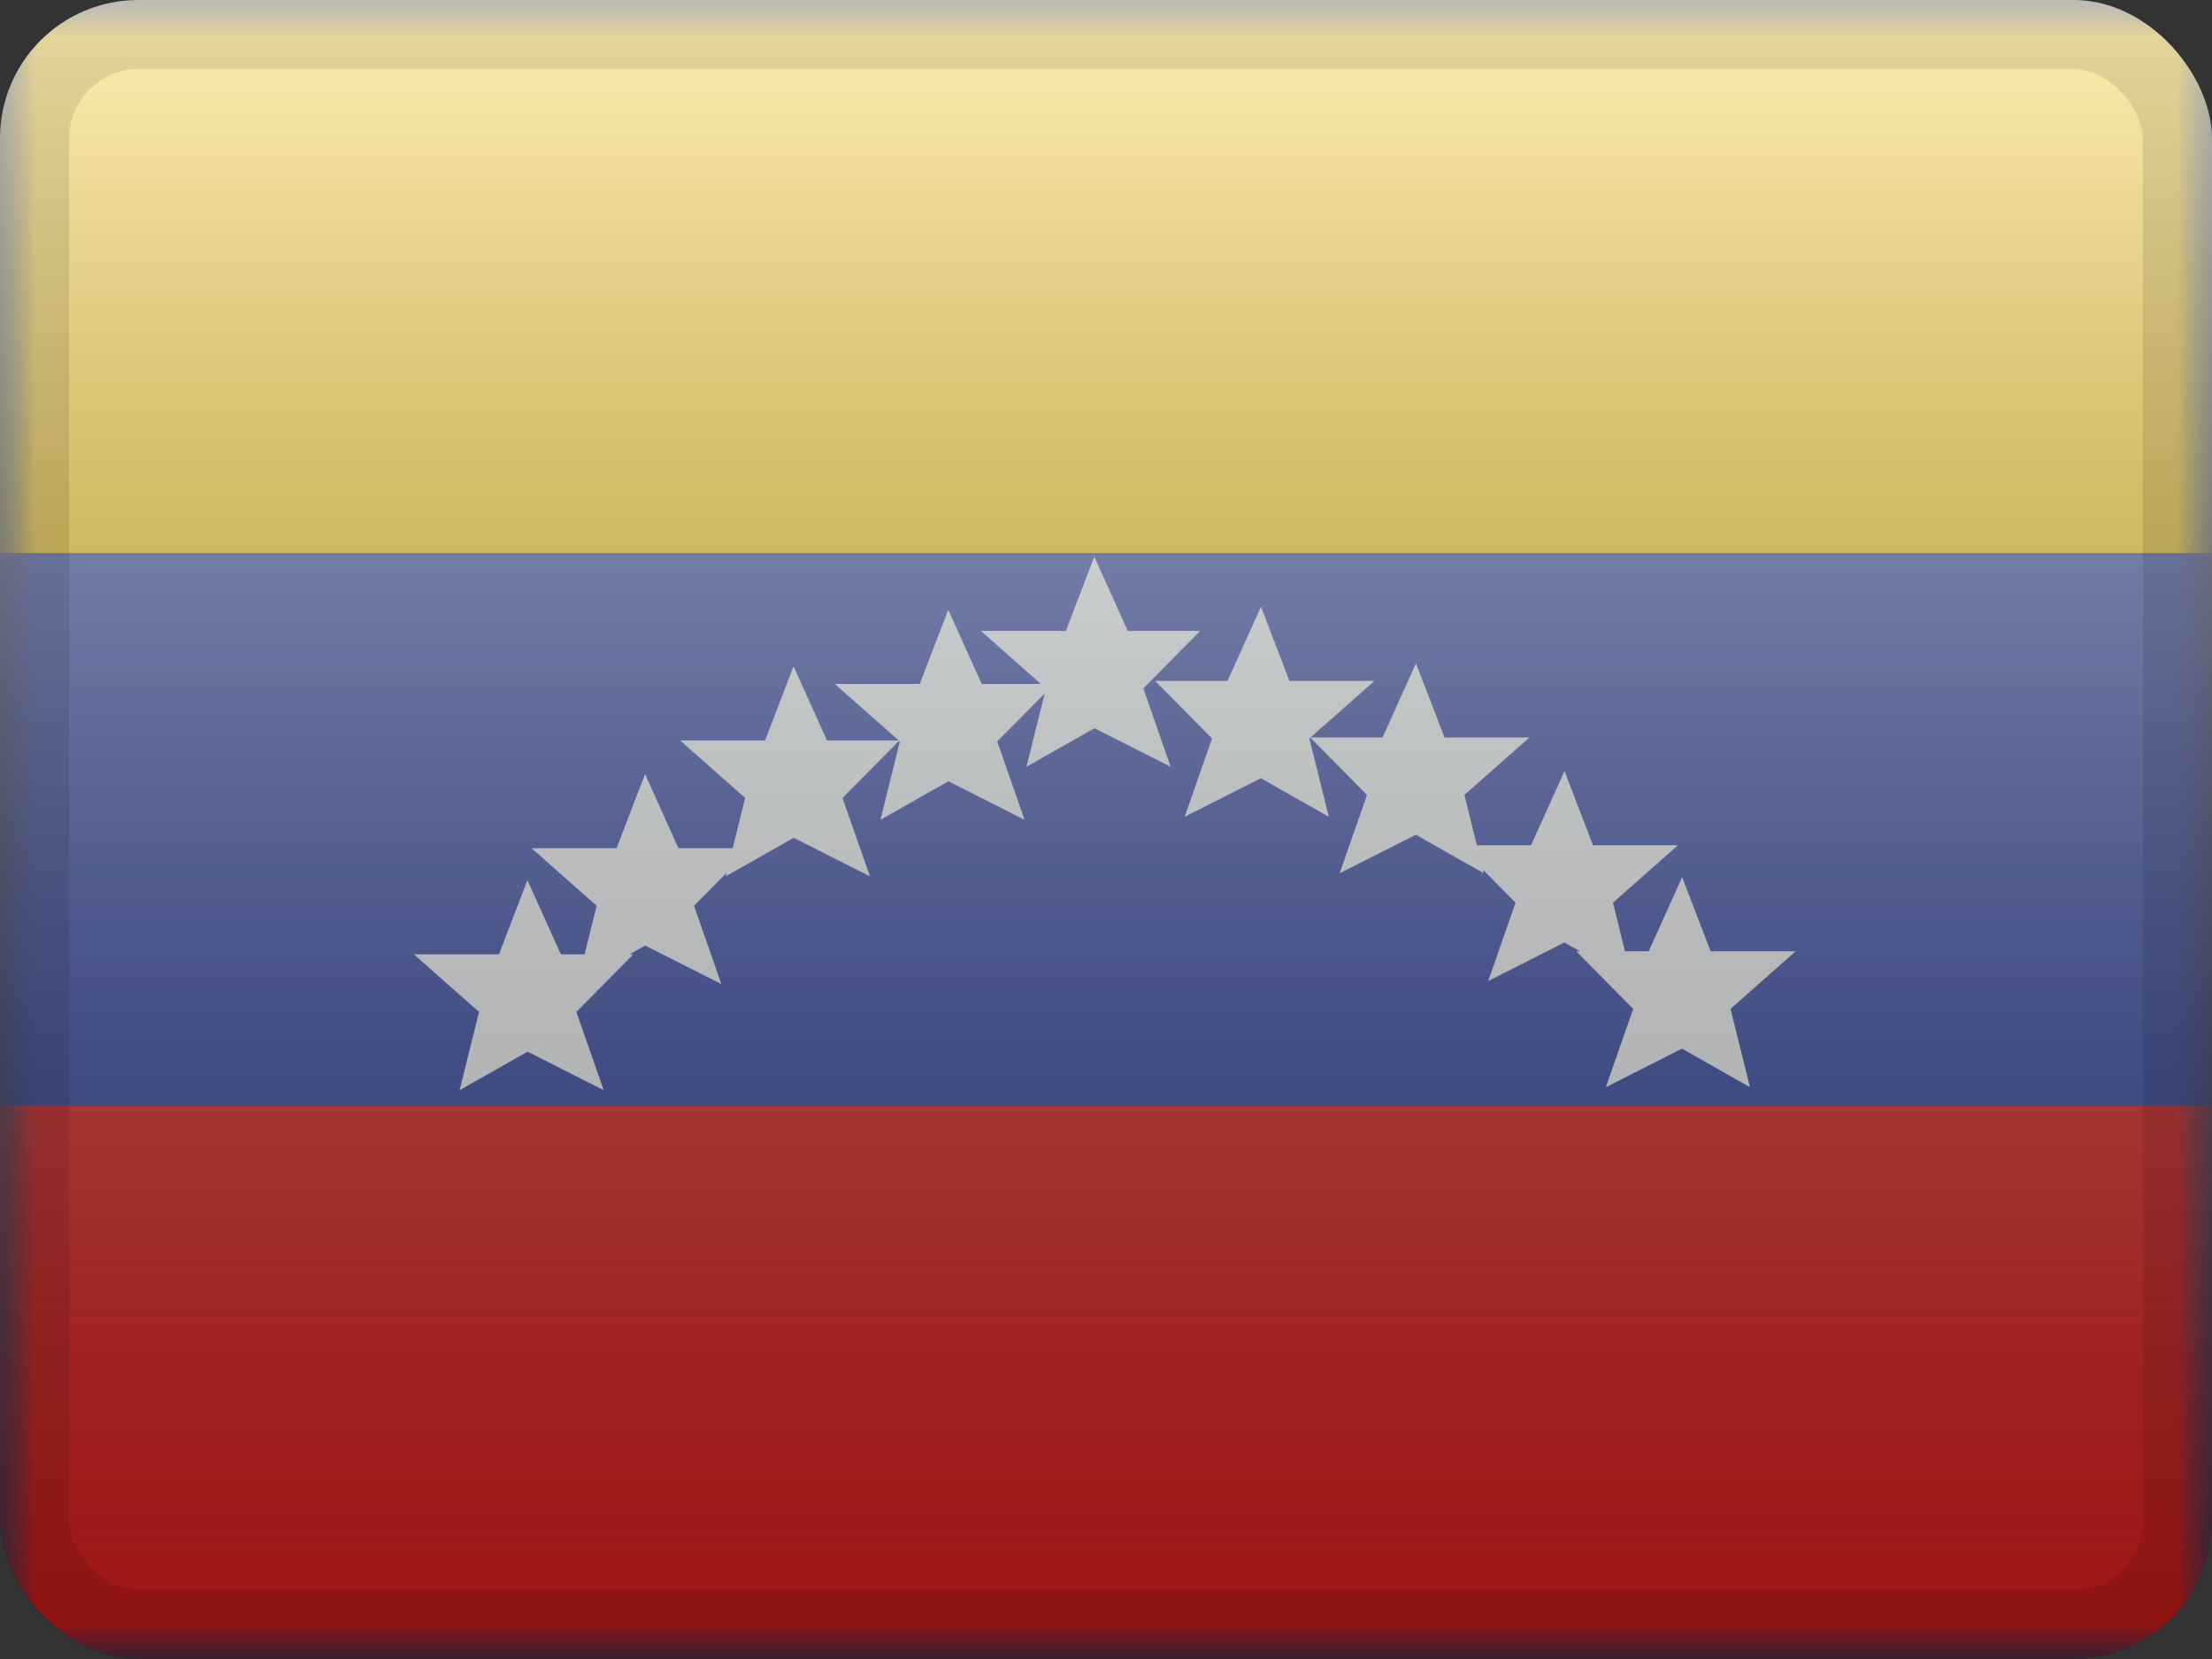 <svg width="32" height="24" viewBox="0 0 32 24" fill="none" xmlns="http://www.w3.org/2000/svg">
<rect x="0" y="0" width="32" height="24" fill="#333333" stroke="none"/>
<g clip-path="url(#clip0_230_22528)">
<mask id="mask0_230_22528" style="mask-type:luminance" maskUnits="userSpaceOnUse" x="0" y="0" width="32" height="24">
<rect width="32" height="24" fill="white"/>
</mask>
<g mask="url(#mask0_230_22528)">
<path fill-rule="evenodd" clip-rule="evenodd" d="M0 0V24H32V0H0Z" fill="#2E42A5"/>
<mask id="mask1_230_22528" style="mask-type:luminance" maskUnits="userSpaceOnUse" x="0" y="0" width="32" height="24">
<path fill-rule="evenodd" clip-rule="evenodd" d="M0 0V24H32V0H0Z" fill="white"/>
</mask>
<g mask="url(#mask1_230_22528)">
<path fill-rule="evenodd" clip-rule="evenodd" d="M0 0V8H32V0H0Z" fill="#FECA00"/>
<path fill-rule="evenodd" clip-rule="evenodd" d="M0 16V24H32V16H0Z" fill="#E31D1C"/>
<path fill-rule="evenodd" clip-rule="evenodd" d="M12.737 11.86L13.72 11.302L14.822 11.86L14.426 10.726L15.25 9.894H14.202L13.718 8.822L13.306 9.894H12.076L13.001 10.712H11.964L11.48 9.639L11.068 10.712H9.839L10.78 11.544L10.6 12.271H9.815L9.332 11.198L8.919 12.271H7.69L8.631 13.103L8.457 13.806H8.114L7.63 12.734L7.218 13.806H5.988L6.93 14.639L6.649 15.771L7.632 15.214L8.734 15.771L8.338 14.639L9.162 13.806H9.109L9.333 13.679L10.436 14.236L10.04 13.103L10.512 12.626L10.499 12.677L11.482 12.12L12.585 12.677L12.188 11.544L13.007 10.717L13.018 10.726L12.737 11.86Z" fill="#F7FCFF"/>
<path fill-rule="evenodd" clip-rule="evenodd" d="M19.223 11.816L18.24 11.258L17.138 11.816L17.534 10.683L16.71 9.85H17.758L18.242 8.778L18.654 9.85H19.884L18.959 10.668H20.001L20.484 9.596L20.897 10.668H22.126L21.185 11.5L21.365 12.227H22.149L22.633 11.155L23.045 12.227H24.275L23.334 13.059L23.508 13.762H23.851L24.335 12.69L24.747 13.762H25.977L25.035 14.595L25.316 15.728L24.333 15.17L23.231 15.728L23.627 14.595L22.803 13.762H22.856L22.631 13.635L21.529 14.192L21.925 13.059L21.453 12.582L21.466 12.633L20.483 12.076L19.38 12.633L19.776 11.5L18.956 10.671L18.942 10.683L19.223 11.816Z" fill="#F7FCFF"/>
<path fill-rule="evenodd" clip-rule="evenodd" d="M15.833 10.535L14.85 11.092L15.131 9.959L14.19 9.127H15.419L15.831 8.054L16.315 9.127H17.363L16.54 9.959L16.935 11.092L15.833 10.535Z" fill="#F7FCFF"/>
</g>
</g>
<rect width="32" height="24" fill="url(#paint0_linear_230_22528)" style="mix-blend-mode:overlay"/>
</g>
<rect x="0.5" y="0.5" width="31" height="23" rx="1.5" stroke="black" stroke-opacity="0.1"/>
<defs>
<linearGradient id="paint0_linear_230_22528" x1="16" y1="0" x2="16" y2="24" gradientUnits="userSpaceOnUse">
<stop stop-color="white" stop-opacity="0.7"/>
<stop offset="1" stop-opacity="0.3"/>
</linearGradient>
<clipPath id="clip0_230_22528">
<rect width="32" height="24" rx="2" fill="white"/>
</clipPath>
</defs>
</svg>
